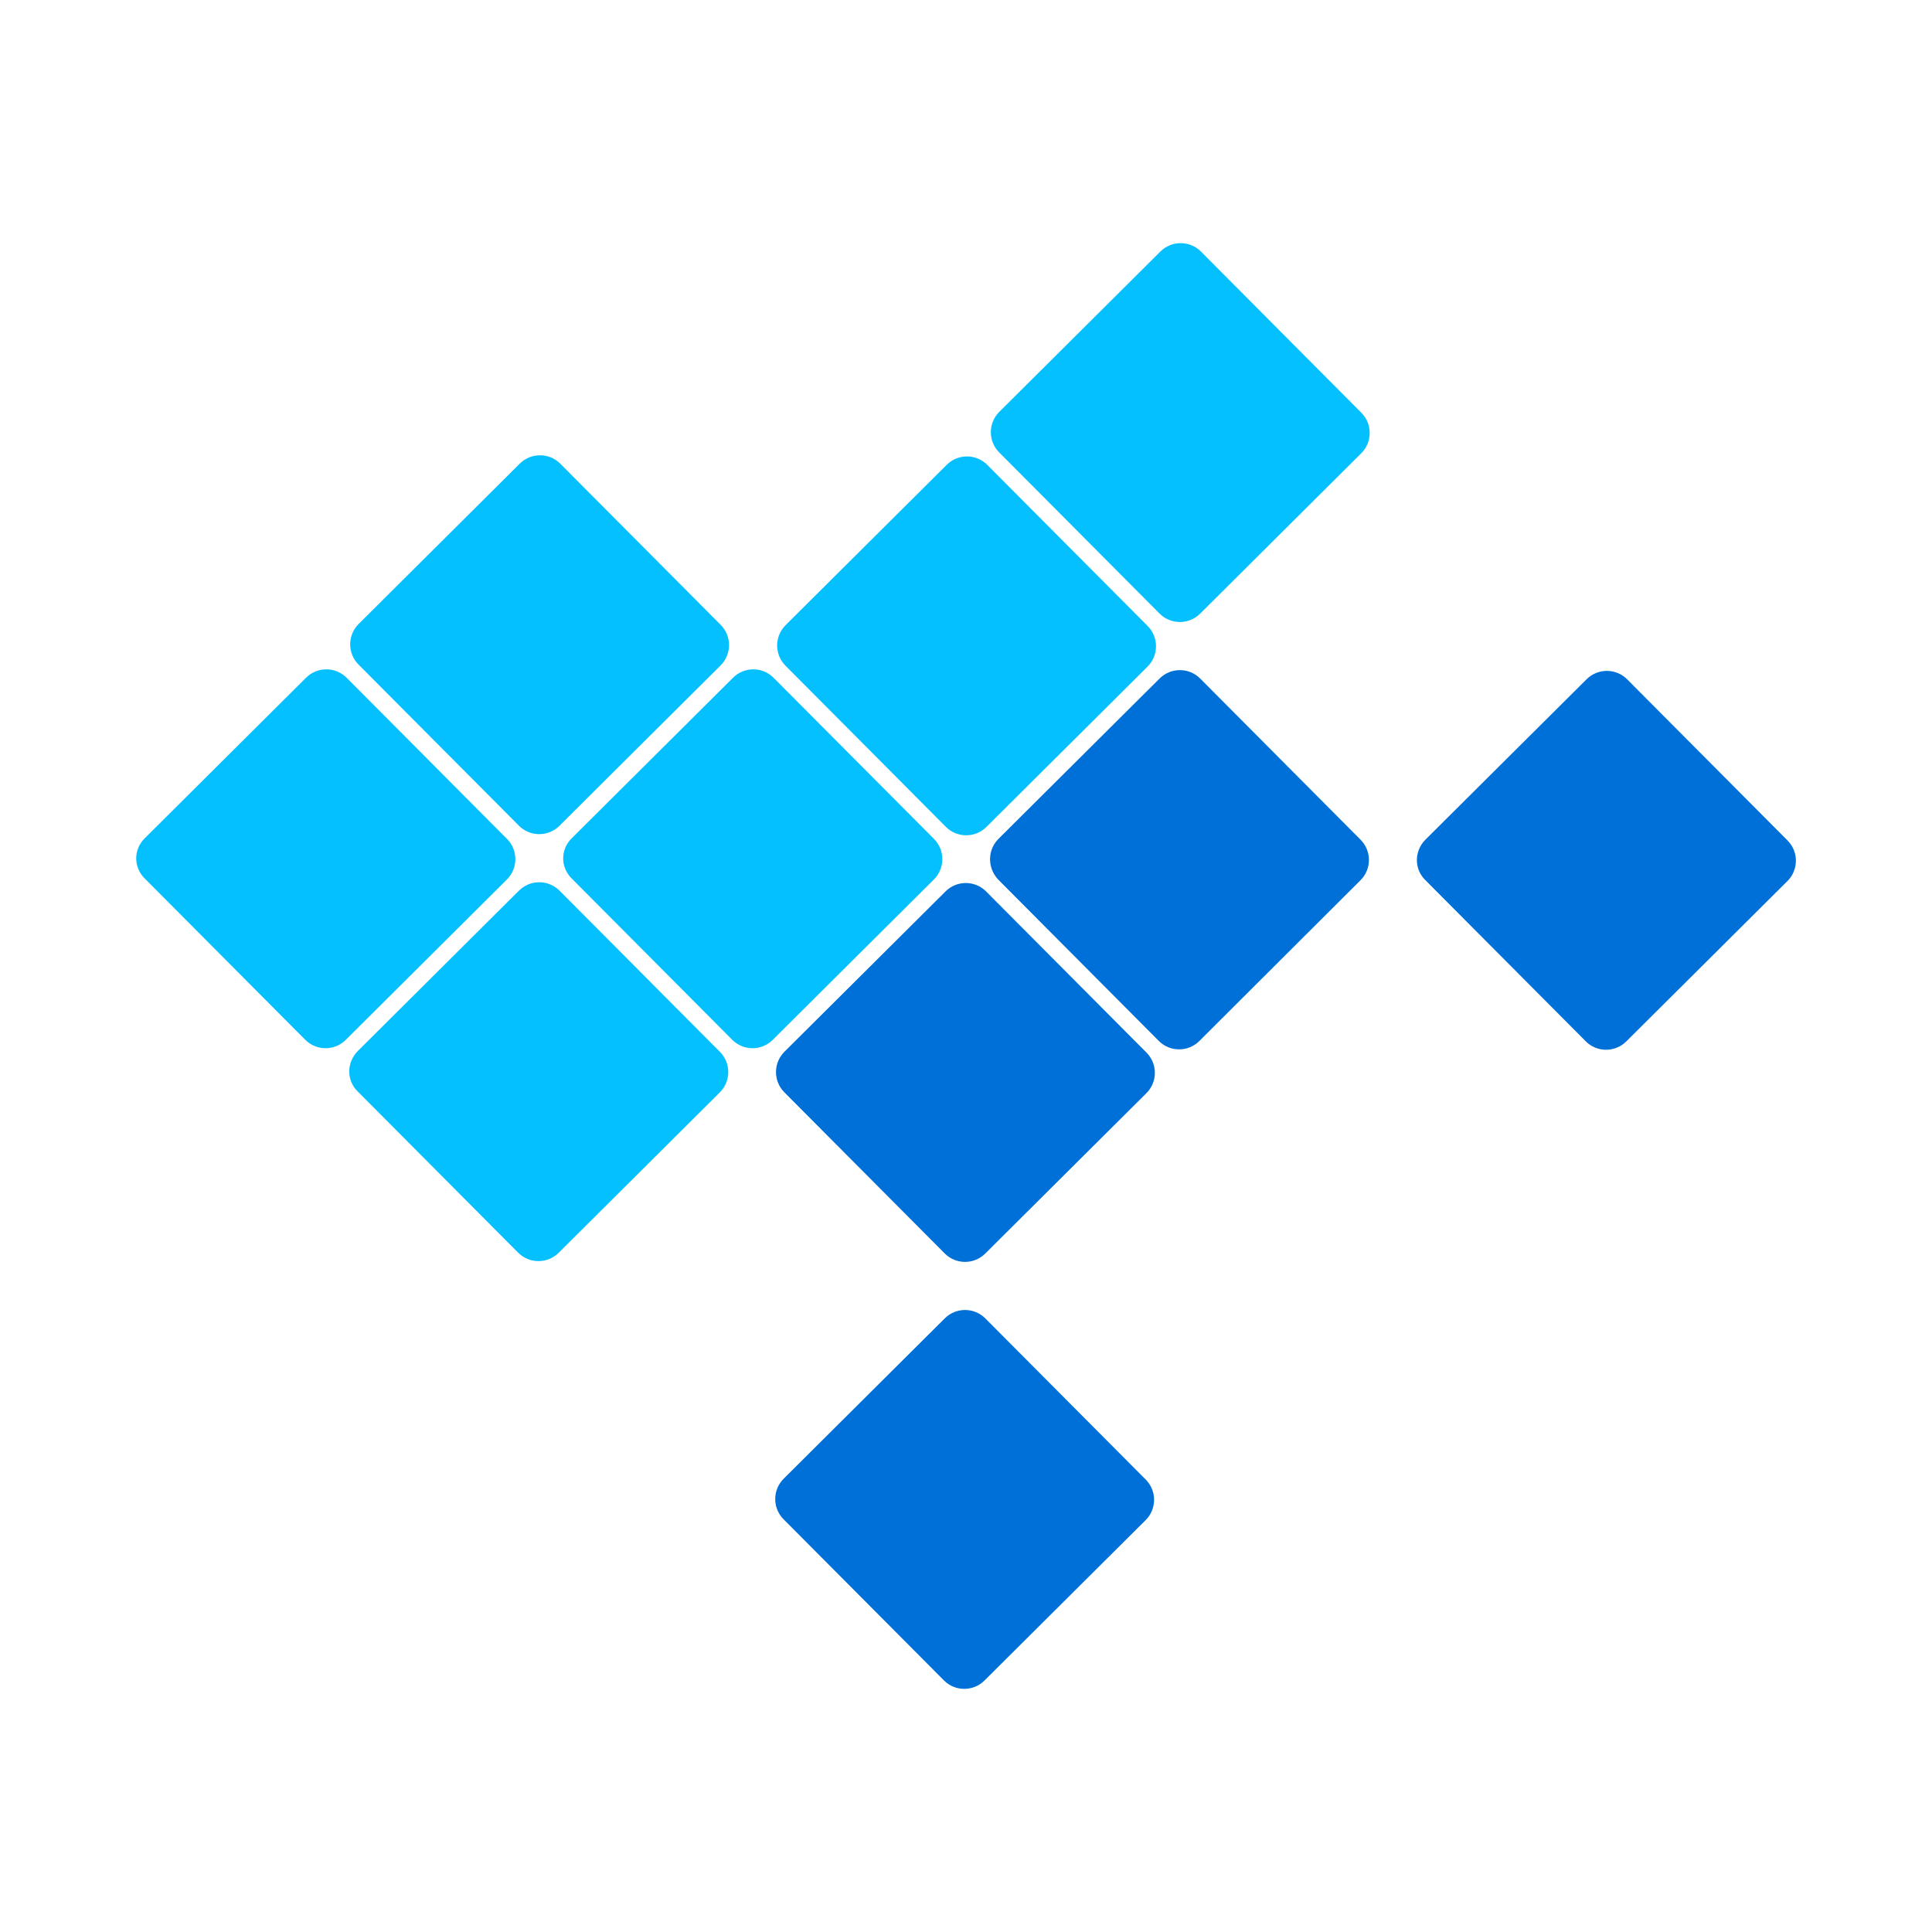 <?xml version="1.0" encoding="utf-8"?>
<!-- Generator: Adobe Illustrator 26.4.1, SVG Export Plug-In . SVG Version: 6.00 Build 0)  -->
<svg version="1.1" id="レイヤー_1" xmlns="http://www.w3.org/2000/svg" xmlns:xlink="http://www.w3.org/1999/xlink" x="0px"
	 y="0px" viewBox="0 0 500 500" style="enable-background:new 0 0 500 500;" xml:space="preserve">
<style type="text/css">
	.st0{fill:#05C0FF;}
	.st1{fill:#0070D9;}
</style>
<g id="a">
</g>
<g id="b">
	<g id="c">
		<g>
			<g id="d">
				<g>
					<g id="e">
						<g id="f">
							<g id="g">
								<g>
									<path id="h" class="st0" d="M258.6,106.6l41.7-41.5c2.9-2.9,7.6-2.9,10.5,0l41.5,41.7c2.9,2.9,2.9,7.6,0,10.5l-41.7,41.5
										c-2.9,2.9-7.6,2.9-10.5,0l-41.5-41.7C255.7,114.2,255.7,109.5,258.6,106.6z"/>
									<path id="i" class="st0" d="M203.3,161.8l41.7-41.5c2.9-2.9,7.6-2.9,10.5,0L297,162c2.9,2.9,2.9,7.6,0,10.5L255.3,214
										c-2.9,2.9-7.6,2.9-10.5,0l-41.5-41.7C200.4,169.4,200.4,164.7,203.3,161.8z"/>
									<path id="j" class="st1" d="M258.4,217.1l41.7-41.5c2.9-2.9,7.6-2.9,10.5,0l41.5,41.7c2.9,2.9,2.9,7.6,0,10.5l-41.7,41.6
										c-2.9,2.9-7.6,2.9-10.5,0l-41.5-41.7C255.5,224.7,255.5,220,258.4,217.1z"/>
									<path id="k" class="st0" d="M148,216.9l41.7-41.5c2.9-2.9,7.6-2.9,10.5,0l41.5,41.7c2.9,2.9,2.9,7.6,0,10.5L200,269.1
										c-2.9,2.9-7.6,2.9-10.5,0L148,227.4C145,224.5,145,219.8,148,216.9z"/>
									<path id="l" class="st0" d="M92.6,272l41.7-41.5c2.9-2.9,7.6-2.9,10.5,0l41.5,41.7c2.9,2.9,2.9,7.6,0,10.5l-41.7,41.5
										c-2.9,2.9-7.6,2.9-10.5,0l-41.5-41.7C89.6,279.6,89.7,274.9,92.6,272z"/>
									<path id="m" class="st0" d="M92.8,161.5l41.7-41.5c2.9-2.9,7.6-2.9,10.5,0l41.5,41.7c2.9,2.9,2.9,7.6,0,10.5l-41.7,41.5
										c-2.9,2.9-7.6,2.9-10.5,0L92.8,172C89.9,169.1,89.9,164.4,92.8,161.5z"/>
									<path id="n" class="st1" d="M202.8,382.7l41.7-41.5c2.9-2.9,7.6-2.9,10.5,0l41.5,41.7c2.9,2.9,2.9,7.6,0,10.5l-41.7,41.5
										c-2.9,2.9-7.6,2.9-10.5,0l-41.5-41.7C199.9,390.3,199.9,385.6,202.8,382.7z"/>
									<path id="o" class="st1" d="M368.9,217.3l41.7-41.5c2.9-2.9,7.6-2.9,10.5,0l41.5,41.7c2.9,2.9,2.9,7.6,0,10.5l-41.7,41.5
										c-2.9,2.9-7.6,2.9-10.5,0l-41.5-41.7C365.9,224.9,366,220.2,368.9,217.3z"/>
									<path id="p" class="st1" d="M203,272.2l41.7-41.5c2.9-2.9,7.6-2.9,10.5,0l41.5,41.7c2.9,2.9,2.9,7.6,0,10.5L255,324.4
										c-2.9,2.9-7.6,2.9-10.5,0L203,282.7C200.1,279.8,200.1,275.1,203,272.2z"/>
								</g>
							</g>
						</g>
					</g>
					<path id="q" class="st0" d="M37.5,216.9l41.7-41.5c2.9-2.9,7.6-2.9,10.5,0l41.5,41.7c2.9,2.9,2.9,7.6,0,10.5l-41.7,41.5
						c-2.9,2.9-7.6,2.9-10.5,0l-41.5-41.7C34.5,224.5,34.5,219.8,37.5,216.9z"/>
				</g>
			</g>
		</g>
	</g>
</g>
</svg>
